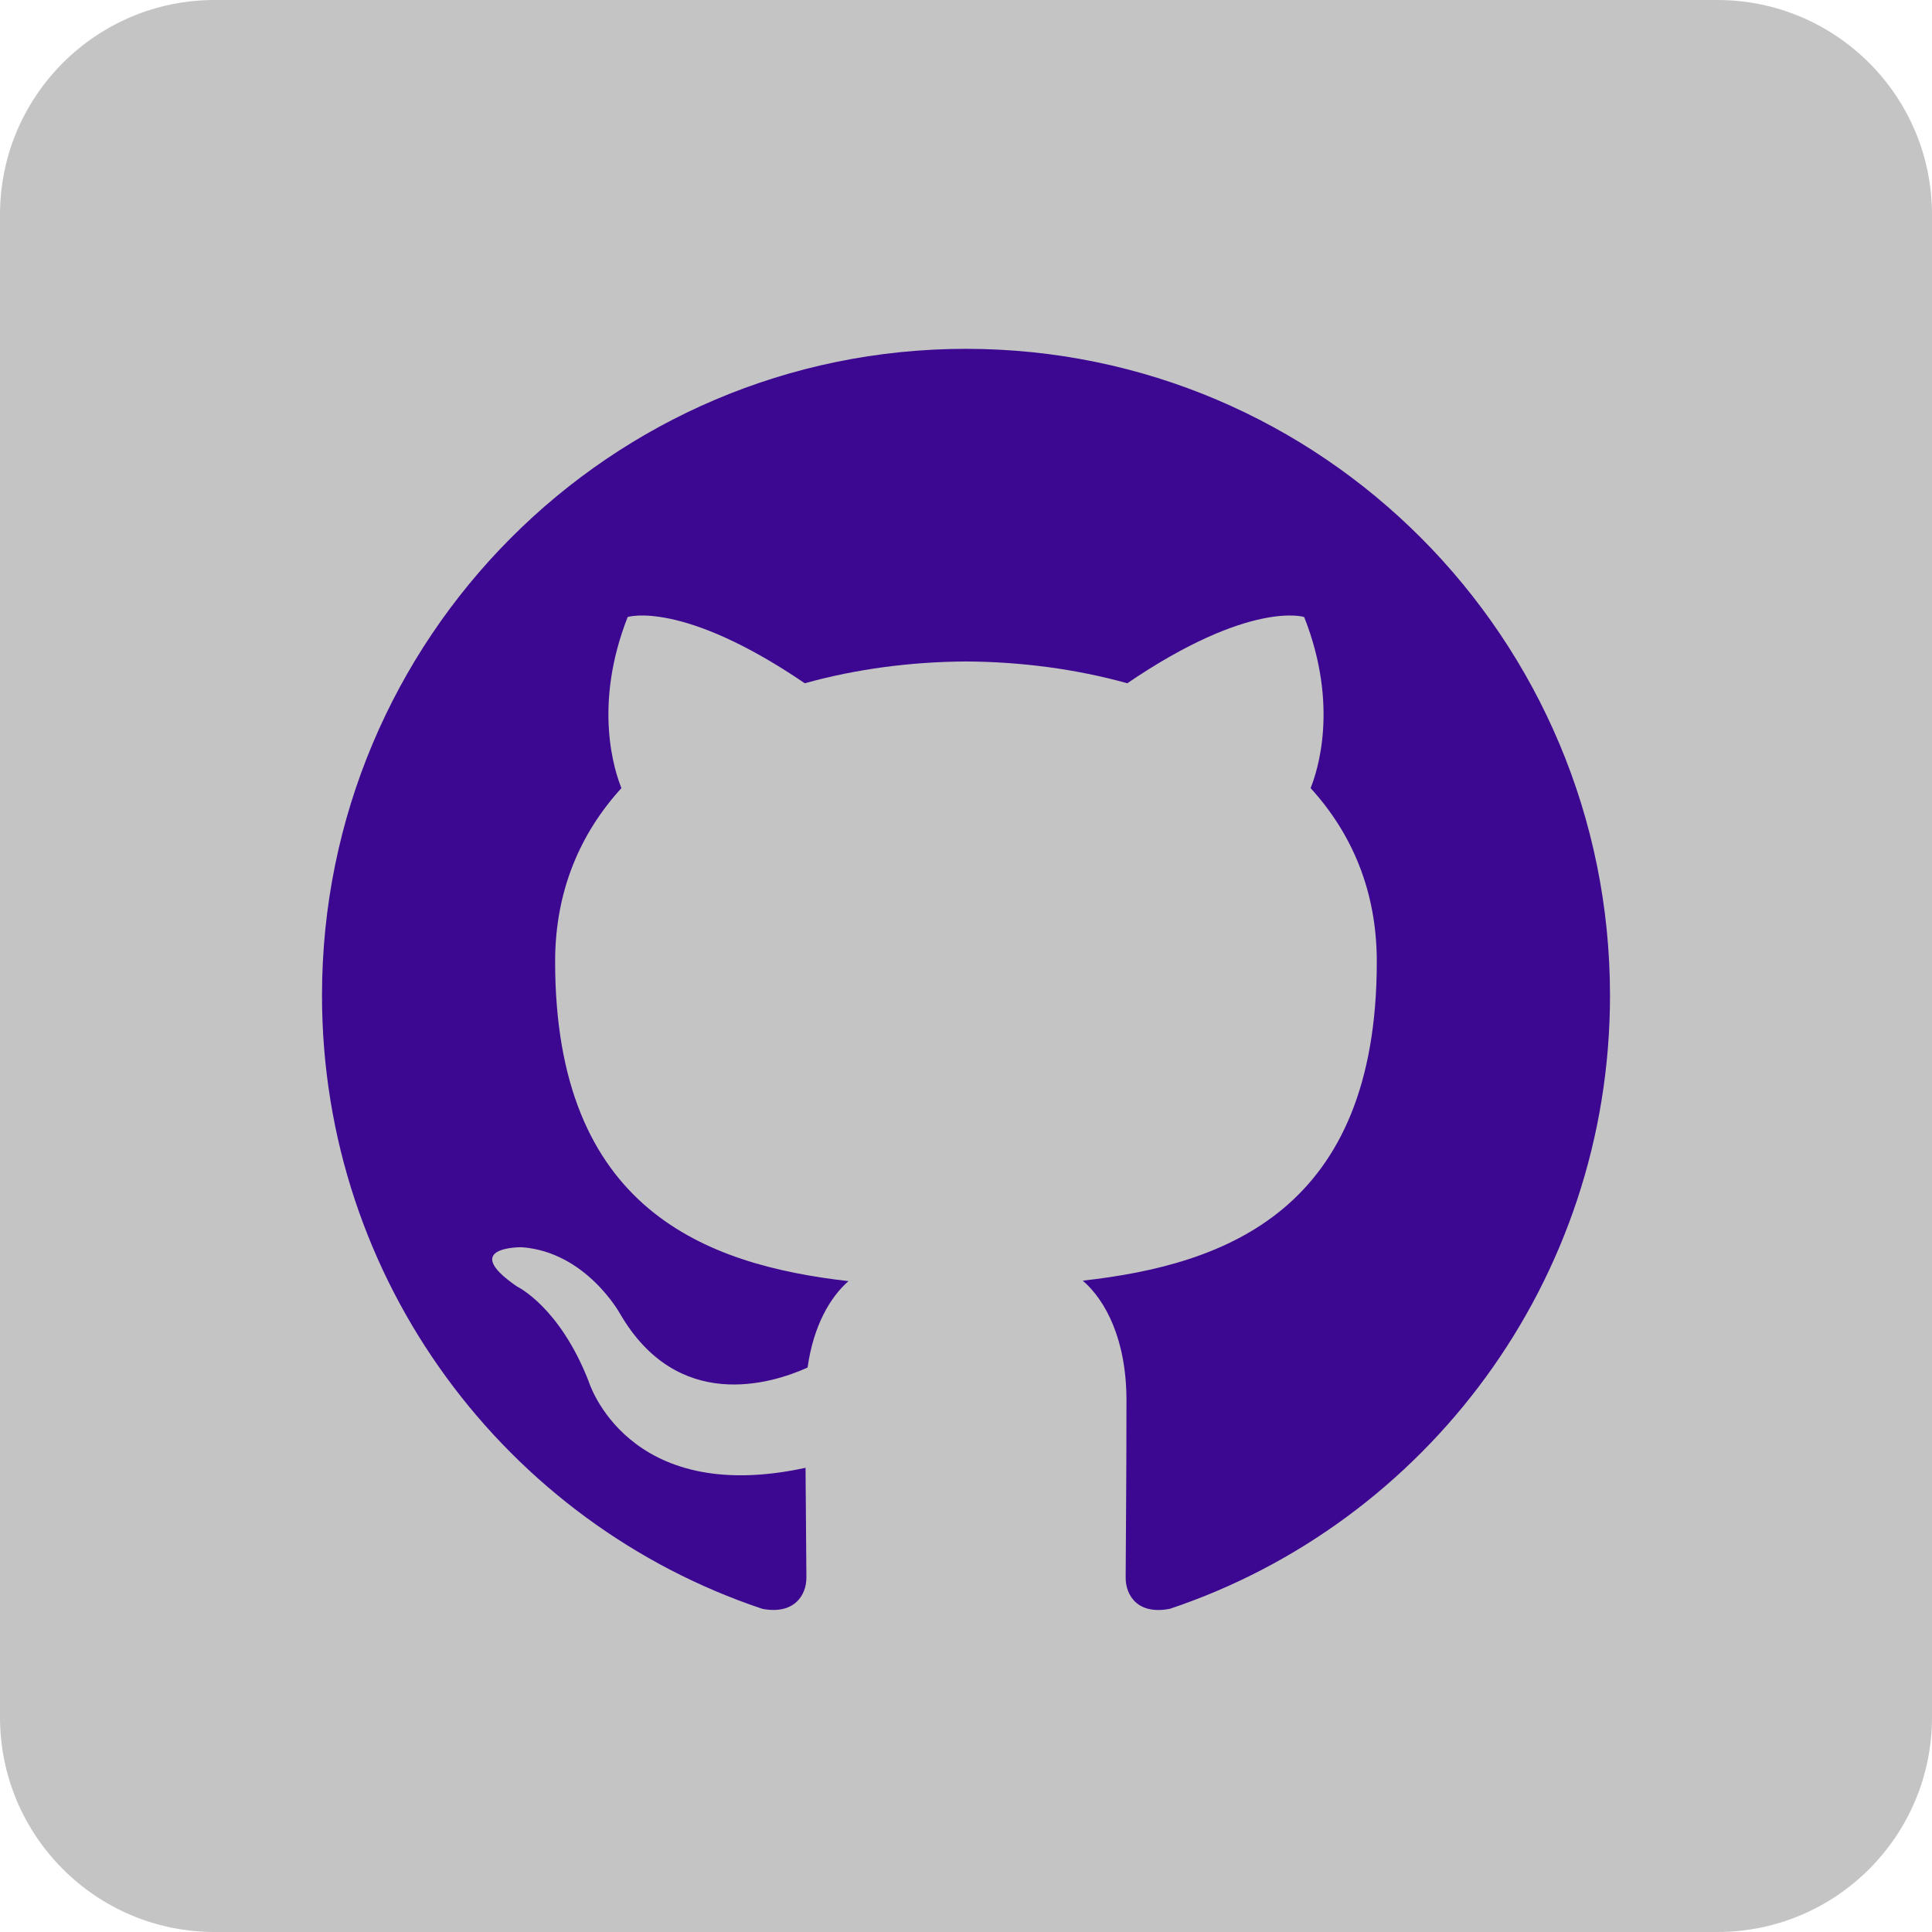 <svg width="72" height="72" viewBox="0 0 72 72" fill="none" xmlns="http://www.w3.org/2000/svg">
<path fill-rule="evenodd" clip-rule="evenodd" d="M8 72H64C68.418 72 72 68.418 72 64V8C72 3.582 68.418 0 64 0H8C3.582 0 0 3.582 0 8V64C0 68.418 3.582 72 8 72Z" fill="#C4C4C4"/>
<path fill-rule="evenodd" clip-rule="evenodd" d="M35.998 13C22.746 13 12 23.787 12 37.097C12 47.741 18.876 56.772 28.415 59.958C29.614 60.18 30.052 59.436 30.052 58.797C30.052 58.225 30.032 56.71 30.02 54.7C23.343 56.156 21.934 51.469 21.934 51.469C20.844 48.686 19.27 47.946 19.27 47.946C17.091 46.45 19.436 46.48 19.436 46.48C21.843 46.65 23.11 48.964 23.11 48.964C25.253 52.645 28.728 51.582 30.096 50.965C30.314 49.408 30.934 48.346 31.62 47.744C26.291 47.135 20.688 45.069 20.688 35.836C20.688 33.205 21.622 31.055 23.159 29.37C22.911 28.76 22.087 26.311 23.392 22.994C23.392 22.994 25.409 22.346 29.992 25.463C31.908 24.929 33.96 24.662 36.002 24.651C38.04 24.662 40.093 24.929 42.011 25.463C46.592 22.346 48.603 22.994 48.603 22.994C49.913 26.311 49.089 28.76 48.842 29.37C50.38 31.055 51.309 33.205 51.309 35.836C51.309 45.092 45.697 47.129 40.352 47.726C41.212 48.47 41.98 49.939 41.98 52.188C41.98 55.409 41.95 58.007 41.95 58.797C41.95 59.442 42.383 60.192 43.6 59.955C53.13 56.763 60 47.738 60 37.097C60 23.787 49.254 13 35.998 13Z" fill="#3c0891"/>
</svg>
